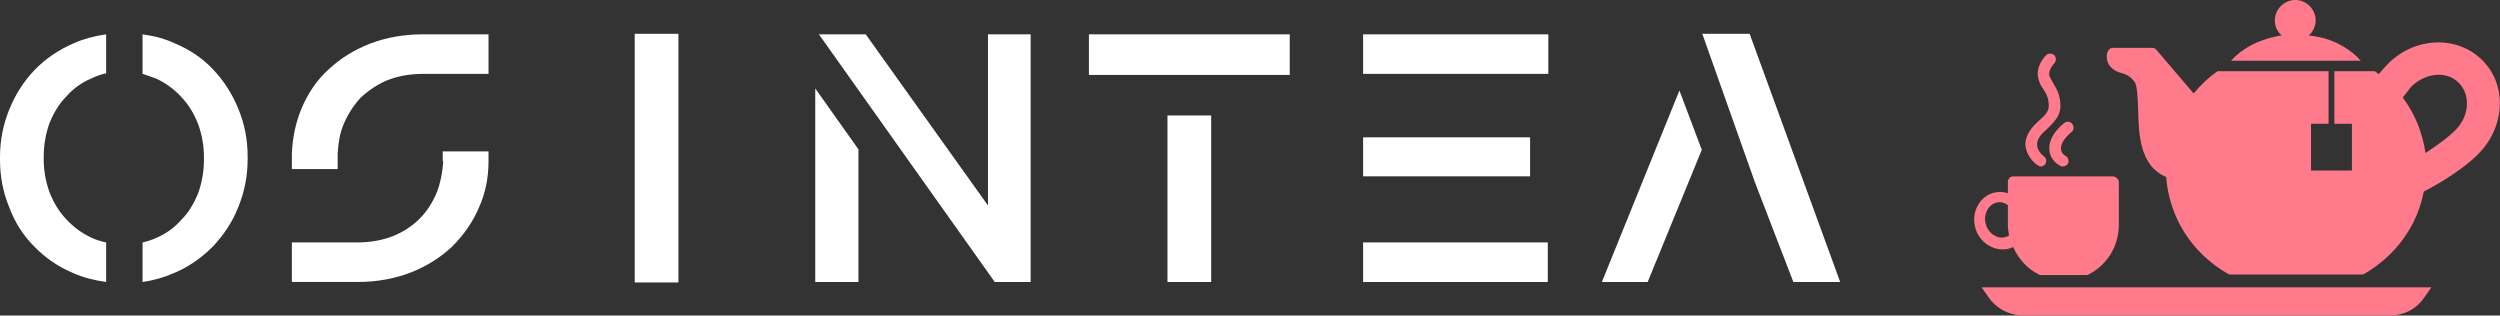 <svg width="429" height="54.142" viewBox="0 0 369.778 46.668" class="looka-1j8o68f">
    <rect x="0" y="0" width="369.778" height="46.668" fill="#333333" stroke="none"/>
    <defs id="SvgjsDefs1778"></defs>
    <g id="SvgjsG1779" featurekey="symbolFeature-0" transform="matrix(0.864,0,0,0.864,287.396,-20.568)" fill="#ff7a8a" data-darkreader-inline-fill="" style="--darkreader-inline-fill: #830010;">
        <path xmlns="http://www.w3.org/2000/svg" d="M16.2,52.1c0.2,0.1,0.4,0.2,0.5,0.2c0.3,0,0.6-0.1,0.8-0.4c0.3-0.4,0.2-1-0.2-1.3c-0.4-0.3-1.2-1.1-1.2-2  c0-1.2,0.8-1.9,1.8-2.8c1-1,2.2-2.1,2.2-3.8c0-2-0.7-3-1.2-3.9c-0.3-0.5-0.5-0.9-0.7-1.3C18,35.7,19,34.7,19,34.7  c0.4-0.4,0.4-1,0.1-1.4c-0.4-0.4-1-0.4-1.4-0.1c-0.1,0.1-1.9,1.8-1.4,4c0.2,0.8,0.5,1.4,0.9,1.9c0.5,0.8,0.9,1.5,0.9,2.9  c0,0.9-0.7,1.6-1.6,2.4c-1.1,1-2.4,2.3-2.4,4.2C14.2,50.2,15.3,51.5,16.2,52.1z M18.2,49.5c0.1,1.4,1.1,2.3,1.9,2.7  c0.1,0.1,0.3,0.1,0.4,0.1c0.4,0,0.7-0.2,0.9-0.5c0.2-0.5,0-1.1-0.4-1.3c-0.3-0.1-0.8-0.6-0.8-1.2c-0.1-0.8,0.6-1.9,1.8-2.9  c0.4-0.3,0.5-0.9,0.1-1.4c-0.3-0.4-0.9-0.5-1.4-0.1C18.5,46.7,18.1,48.4,18.2,49.5z"></path>
        <path xmlns="http://www.w3.org/2000/svg" d="M29,54H12c-0.5,0-0.9,0.4-0.9,1v1.9c-0.8-0.3-1.6-0.3-2.4-0.1c-2.4,0.6-3.9,3.3-3.2,5.9c0.3,1.3,1.1,2.3,2.1,3  c0.8,0.5,1.6,0.8,2.5,0.8c0.4,0,0.7,0,1.1-0.1c0.3-0.1,0.6-0.2,0.8-0.3c0.9,2,2.4,3.7,4.4,4.7c0.1,0.1,0.3,0.1,0.4,0.1h7.7  c0.2,0,0.3,0,0.4-0.1c3.2-1.6,5.2-4.9,5.2-8.5V55C30.1,54.4,29.5,54,29,54z M10.6,64.4c-0.7,0.2-1.4,0-2-0.4s-1.1-1.1-1.3-1.9  c-0.4-1.6,0.4-3.2,1.8-3.6c0.7-0.2,1.4,0,2,0.4v3.3c0,0.7,0.1,1.3,0.2,1.9C11.1,64.3,10.9,64.3,10.6,64.4z"></path>
        <path xmlns="http://www.w3.org/2000/svg" d="M76.6,77.8H13.7c-2.4,0-4.6-1.2-5.9-3.1L6.6,73h77l-1.2,1.7C81.1,76.7,78.9,77.8,76.6,77.8z"></path>
        <path xmlns="http://www.w3.org/2000/svg" d="M64.1,30.1c-0.5-0.1-1-0.2-1.5-0.2c0.7-0.6,1.2-1.6,1.2-2.6c0-1.9-1.6-3.5-3.5-3.5c-1.9,0-3.5,1.6-3.5,3.5  c0,1.1,0.5,2,1.2,2.6c-0.4,0-0.9,0.1-1.2,0.2c-2.9,0.6-5.6,2-7.5,4.1h22.2C69.9,32.3,67,30.6,64.1,30.1z"></path>
        <path xmlns="http://www.w3.org/2000/svg" d="M92.3,34.1c-4.3-4.3-11.6-4-16.2,0.7c-0.5,0.5-1,1.1-1.5,1.7c-0.2-0.2-0.4-0.3-0.7-0.5H67v9h3v8h-7v-8h3v-9H47  c-1.6,1.1-2.9,2.4-4.1,3.8l-6.4-7.5c-0.2-0.2-0.4-0.3-0.7-0.3h-6.7c-0.4,0-0.7,0.2-0.9,0.6c-0.3,0.7-0.4,2.3,1.3,3.3  c0.3,0.2,0.7,0.3,1,0.4c0.7,0.2,1.4,0.4,2.2,1.4c0.6,0.7,0.6,2.8,0.7,4.8c0.1,4.1,0.2,9.7,4.8,11.6c0.5,6.8,4.3,13,10.6,16.6  c0.1,0.1,0.3,0.1,0.5,0.1h22.3c0.2,0,0.3,0,0.5-0.1c5.5-3.2,9.1-8.3,10.2-14.1c3.5-1.8,7.1-4.2,9.2-6.3  C96.3,45.6,96.6,38.3,92.3,34.1z M87.6,46.2c-0.9,0.9-2.7,2.3-5,3.8c-0.5-3.4-1.8-6.7-3.9-9.5c0.6-0.8,1.2-1.5,1.4-1.8  c2.5-2.5,6.2-2.8,8.2-0.7C90.4,40.1,90.1,43.8,87.6,46.2z"></path>
    </g>
    <g id="SvgjsG1780" featurekey="nameFeature-0" transform="matrix(0.985,0,0,0.985,-1.386,3.692)" fill="#ffffff" data-darkreader-inline-fill="" style="--darkreader-inline-fill: #181a1b;"><path d="M17.344 32.656 c-0.781 -0.156 -1.51 -0.391 -2.188 -0.703 c-1.458 -0.677 -2.734 -1.615 -3.828 -2.812 c-1.042 -1.094 -1.875 -2.448 -2.5 -4.062 c-0.573 -1.615 -0.859 -3.255 -0.859 -4.922 l0 -0.156 l0 -0.234 c0 -1.719 0.286 -3.385 0.859 -5 c0.677 -1.667 1.51 -2.995 2.5 -3.984 c1.042 -1.198 2.292 -2.109 3.75 -2.734 c0.885 -0.417 1.641 -0.677 2.266 -0.781 l0 -5.859 c-1.823 0.26 -3.438 0.703 -4.844 1.328 c-2.292 0.99 -4.245 2.318 -5.859 3.984 s-2.891 3.646 -3.828 5.937 s-1.406 4.688 -1.406 7.188 l0 0.156 l0 0.234 c0 2.552 0.469 4.948 1.406 7.188 c0.833 2.24 2.083 4.193 3.75 5.859 c1.667 1.719 3.62 3.047 5.859 3.984 c1.406 0.625 3.047 1.068 4.922 1.328 l0 -5.938 z M38.594 20 l0 -0.234 c0 -2.552 -0.469 -4.948 -1.406 -7.188 c-0.938 -2.292 -2.213 -4.271 -3.828 -5.937 c-1.562 -1.667 -3.49 -2.969 -5.781 -3.906 c-1.302 -0.625 -2.891 -1.068 -4.766 -1.328 l0 5.938 l0.938 0.312 c0.469 0.156 0.833 0.286 1.094 0.391 c1.458 0.677 2.734 1.615 3.828 2.812 c1.042 1.094 1.875 2.448 2.5 4.062 c0.573 1.615 0.859 3.255 0.859 4.922 l0 0.156 l0 0.234 c0 1.719 -0.286 3.385 -0.859 5 c-0.677 1.667 -1.51 2.995 -2.5 3.984 c-1.042 1.198 -2.292 2.109 -3.75 2.734 c-0.677 0.312 -1.38 0.547 -2.109 0.703 l0 5.938 c1.562 -0.208 3.125 -0.651 4.688 -1.328 c2.135 -0.885 4.088 -2.213 5.859 -3.984 c1.719 -1.823 2.995 -3.802 3.828 -5.937 c0.938 -2.292 1.406 -4.688 1.406 -7.188 l0 -0.156 z M64.922 1.406 c-2.865 0 -5.521 0.469 -7.969 1.406 c-2.396 0.938 -4.479 2.24 -6.25 3.906 c-1.719 1.562 -3.073 3.542 -4.062 5.938 c-0.833 2.031 -1.302 4.245 -1.406 6.641 l0 2.344 l6.875 0 l0 -2.344 c0.104 -1.771 0.391 -3.203 0.859 -4.297 c0.625 -1.51 1.484 -2.865 2.578 -4.062 c1.302 -1.198 2.656 -2.083 4.062 -2.656 c1.615 -0.625 3.385 -0.938 5.313 -0.938 l9.844 0 l0 -5.938 l-9.844 0 z M67.891 18.984 l0 1.484 l0.078 0 c-0.104 1.667 -0.417 3.203 -0.938 4.609 c-0.677 1.615 -1.536 2.943 -2.578 3.984 c-1.146 1.146 -2.5 2.031 -4.062 2.656 c-1.615 0.625 -3.385 0.938 -5.313 0.938 l-9.844 0 l0 5.938 l9.844 0 c2.865 0 5.521 -0.469 7.969 -1.406 c2.396 -0.938 4.479 -2.24 6.25 -3.906 c1.823 -1.823 3.177 -3.802 4.062 -5.937 c0.938 -2.083 1.406 -4.375 1.406 -6.875 l0 -1.484 l-6.875 0 z M103.281 16.875 l0 -15.547 l-6.562 0 l0 37.344 l6.562 0 l0 -21.797 z M123.828 38.594 l6.484 0 l0 -19.922 l-6.484 -9.141 l0 29.063 z M149.766 1.406 l0 25.703 l-18.359 -25.703 l-7.031 0 l26.406 37.188 l5.391 0 l0 -37.188 l-6.406 0 z M183.281 7.5 l11.797 0 l0 -6.094 l-30.156 0 l0 6.094 l18.359 0 z M176.719 13.594 l6.562 0 l0 25 l-6.562 0 l0 -25 z M206.094 1.406 l27.813 0 l0 5.938 l-27.813 0 l0 -5.938 z M206.094 32.656 l27.734 0 l0 5.938 l-27.734 0 l0 -5.938 z M206.094 16.875 l25.078 0 l0 5.859 l-25.078 0 l0 -5.859 z M270.703 38.594 l7.031 0 l-13.594 -37.266 l-7.109 0 l7.891 22.266 z M241.953 38.594 l6.875 0 l8.125 -19.844 l-3.359 -8.906 z"></path></g>
</svg>
